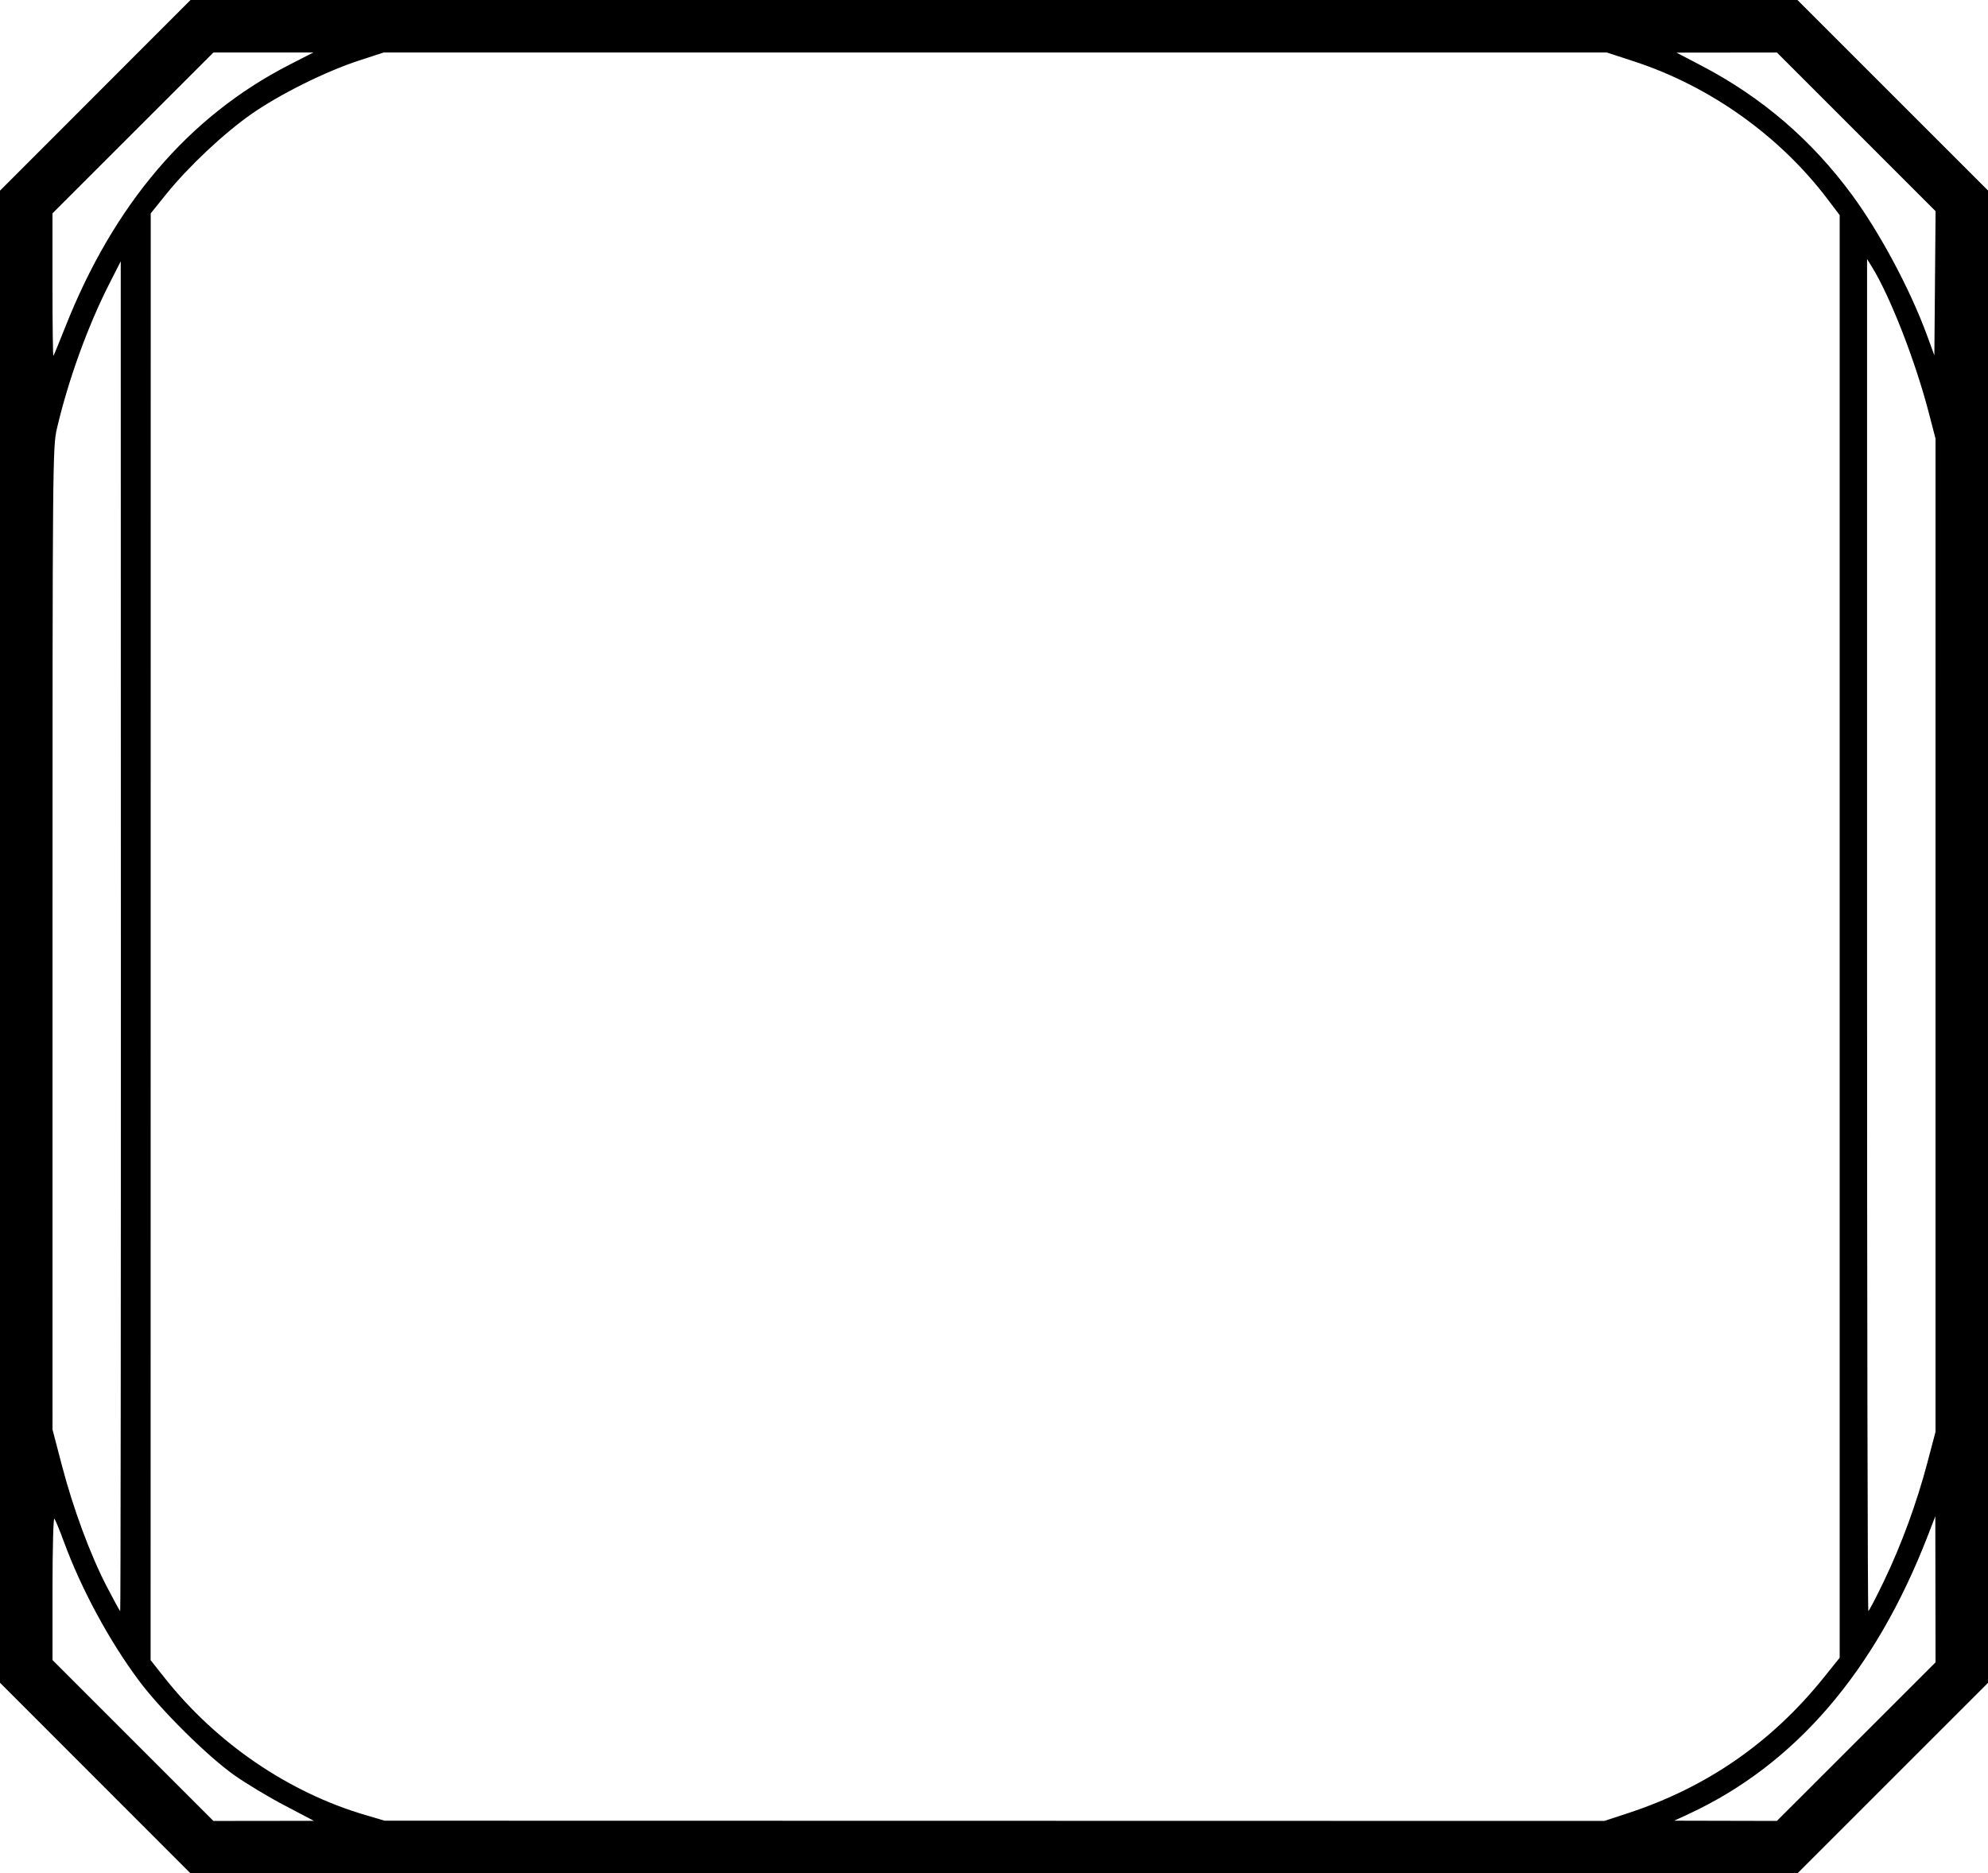 <?xml version="1.0" encoding="UTF-8" standalone="no"?>
<!-- Created with Inkscape (http://www.inkscape.org/) -->

<svg
   version="1.1"
   id="svg3539"
   width="68.031"
   height="64.126"
   viewBox="0 0 68.031 64.126"
   sodipodi:docname="box002.svg"
   inkscape:version="1.2.2 (b0a8486541, 2022-12-01)"
   xmlns:inkscape="http://www.inkscape.org/namespaces/inkscape"
   xmlns:sodipodi="http://sodipodi.sourceforge.net/DTD/sodipodi-0.dtd"
   xmlns="http://www.w3.org/2000/svg"
   xmlns:svg="http://www.w3.org/2000/svg">
  <defs
     id="defs3543" />
  <sodipodi:namedview
     id="namedview3541"
     pagecolor="#ffffff"
     bordercolor="#666666"
     borderopacity="1.0"
     inkscape:showpageshadow="2"
     inkscape:pageopacity="0.0"
     inkscape:pagecheckerboard="true"
     inkscape:deskcolor="#d1d1d1"
     showgrid="false"
     inkscape:zoom="7.2459371"
     inkscape:cx="38.021307"
     inkscape:cy="39.470395"
     inkscape:window-width="1920"
     inkscape:window-height="1023"
     inkscape:window-x="1775"
     inkscape:window-y="29"
     inkscape:window-maximized="1"
     inkscape:current-layer="g3545" />
  <g
     inkscape:groupmode="layer"
     inkscape:label="Image"
     id="g3545"
     transform="translate(34.016,-436.437)">
    <path
       style="fill:#000000;stroke-width:0.078"
       d="m -30.756,497.3 -3.26,-3.263 V 468.5 442.963 l 3.26,-3.263 3.26,-3.263 H -9.0448304e-4 27.494 l 3.261,3.261 3.261,3.261 V 468.5 494.04 l -3.261,3.261 -3.261,3.261 H -9.0448304e-4 -27.496 Z m 6.481,0.938 c -0.55,-0.289 -1.323,-0.754 -1.718,-1.033 -0.922,-0.651 -2.524,-2.239 -3.27,-3.241 -1.021,-1.372 -1.973,-3.136 -2.571,-4.765 -0.142,-0.387 -0.287,-0.736 -0.322,-0.777 -0.035,-0.041 -0.063,1.031 -0.063,2.382 v 2.456 l 2.753,2.754 2.753,2.754 1.719,-0.002 1.719,-0.002 -0.999,-0.526 z m 45.97,0.263 c 2.691,-0.881 4.908,-2.416 6.688,-4.627 l 0.556,-0.691 v -24.691 -24.691 l -0.408,-0.539 c -1.644,-2.173 -4.018,-3.866 -6.616,-4.719 L 20.967,438.233 H 0.041 -20.885 l -0.844,0.276 c -1.145,0.374 -2.706,1.15 -3.678,1.828 -0.943,0.658 -2.159,1.801 -2.914,2.737 l -0.537,0.666 -0.002,24.762 -0.002,24.762 0.494,0.623 c 1.765,2.223 4.224,3.902 6.848,4.676 l 0.664,0.196 20.87,0.004 20.87,0.004 0.81,-0.265 z m 7.81,-2.448 2.715,-2.714 -0.004,-2.5 -0.004,-2.5 -0.257,0.664 c -1.797,4.647 -4.543,7.842 -8.193,9.531 l -0.486,0.225 1.757,0.004 1.757,0.004 2.715,-2.714 z m -59.385,-27.572 -0.004,-23.1 -0.397,0.781 c -0.733,1.442 -1.398,3.281 -1.787,4.943 -0.147,0.63 -0.151,1.103 -0.151,17.457 l 3.9e-4,16.81 0.315,1.204 c 0.39,1.494 0.971,3.066 1.54,4.166 0.239,0.462 0.446,0.84 0.461,0.84 0.015,0 0.025,-10.395 0.023,-23.1 z m 60.34,22.065 c 0.601,-1.256 1.116,-2.663 1.484,-4.056 l 0.275,-1.041 2.34e-4,-16.999 2.35e-4,-16.999 -0.231,-0.887 c -0.462,-1.776 -1.319,-3.976 -1.943,-4.988 l -0.169,-0.273 -3.12e-4,23.139 c -1.57e-4,12.727 0.02,23.139 0.044,23.139 0.024,0 0.267,-0.466 0.54,-1.035 z m -62.248,-42.9 c 1.66,-4.214 4.229,-7.225 7.671,-8.99 l 0.823,-0.422 h -1.709 -1.709 l -2.754,2.753 -2.754,2.753 v 2.454 c 0,1.35 0.014,2.44 0.031,2.422 0.017,-0.018 0.197,-0.454 0.4,-0.97 z m 61.294,-6.696 -2.715,-2.716 -1.719,0.002 -1.719,0.002 0.859,0.449 c 2.064,1.079 3.767,2.541 5.15,4.422 0.952,1.295 1.983,3.224 2.556,4.78 l 0.261,0.711 0.021,-2.467 0.021,-2.467 -2.715,-2.716 z"
       id="path3549" />
  </g>
</svg>
